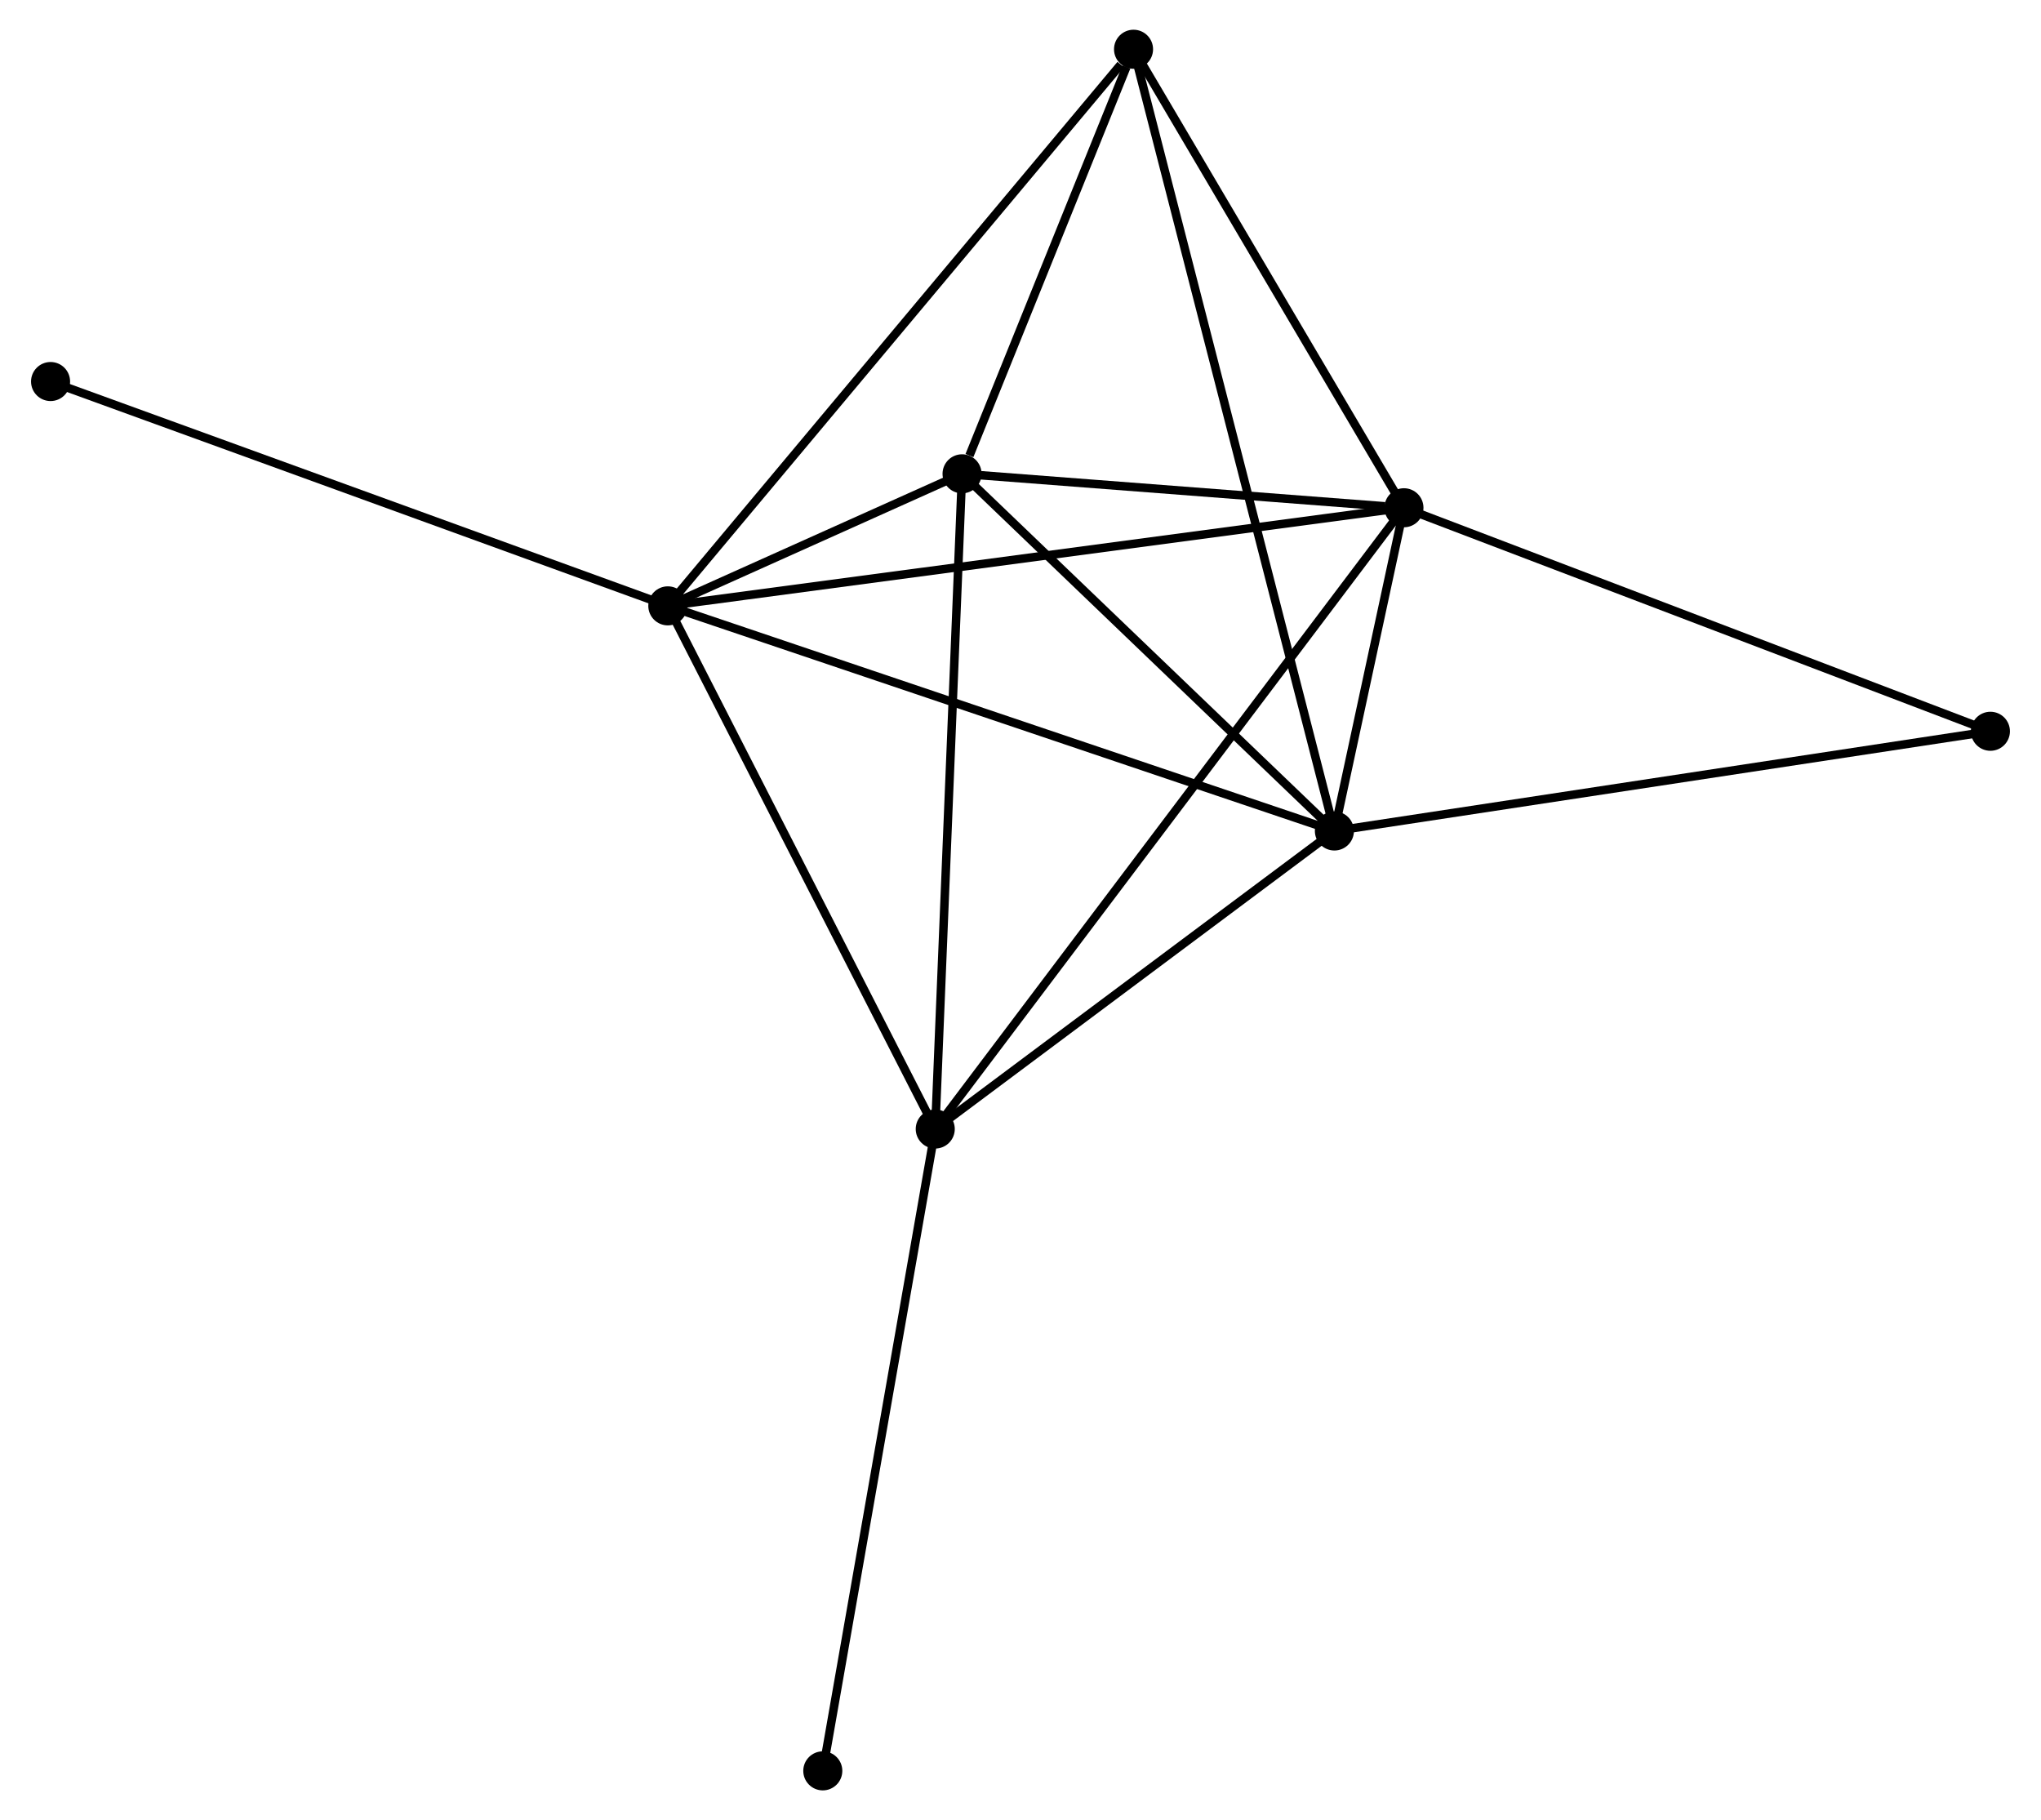 <?xml version="1.0" encoding="UTF-8" standalone="no"?>
<!DOCTYPE svg PUBLIC "-//W3C//DTD SVG 1.1//EN"
 "http://www.w3.org/Graphics/SVG/1.1/DTD/svg11.dtd">
<!-- Generated by graphviz version 2.36.0 (20140111.2315)
 -->
<!-- Title: %3 Pages: 1 -->
<svg width="240pt" height="214pt"
 viewBox="0.00 0.00 240.08 214.35" xmlns="http://www.w3.org/2000/svg" xmlns:xlink="http://www.w3.org/1999/xlink">
<g id="graph0" class="graph" transform="scale(1 1) rotate(0) translate(4 210.347)">
<title>%3</title>
<!-- 0 -->
<g id="node1" class="node"><title>0</title>
<ellipse fill="black" stroke="black" cx="74.501" cy="-138.997" rx="1.8" ry="1.8"/>
</g>
<!-- 1 -->
<g id="node2" class="node"><title>1</title>
<ellipse fill="black" stroke="black" cx="161.203" cy="-150.55" rx="1.8" ry="1.8"/>
</g>
<!-- 0&#45;&#45;1 -->
<g id="edge1" class="edge"><title>0&#45;&#45;1</title>
<path fill="none" stroke="black" d="M76.312,-139.238C87.595,-140.742 148.148,-148.81 159.402,-150.31"/>
</g>
<!-- 2 -->
<g id="node3" class="node"><title>2</title>
<ellipse fill="black" stroke="black" cx="153.012" cy="-112.486" rx="1.8" ry="1.8"/>
</g>
<!-- 0&#45;&#45;2 -->
<g id="edge2" class="edge"><title>0&#45;&#45;2</title>
<path fill="none" stroke="black" d="M76.441,-138.342C87.304,-134.674 140.455,-116.727 151.139,-113.119"/>
</g>
<!-- 3 -->
<g id="node4" class="node"><title>3</title>
<ellipse fill="black" stroke="black" cx="109.157" cy="-154.548" rx="1.8" ry="1.8"/>
</g>
<!-- 0&#45;&#45;3 -->
<g id="edge3" class="edge"><title>0&#45;&#45;3</title>
<path fill="none" stroke="black" d="M76.364,-139.833C82.438,-142.558 101.608,-151.161 107.45,-153.782"/>
</g>
<!-- 4 -->
<g id="node5" class="node"><title>4</title>
<ellipse fill="black" stroke="black" cx="105.999" cy="-77.387" rx="1.8" ry="1.8"/>
</g>
<!-- 0&#45;&#45;4 -->
<g id="edge4" class="edge"><title>0&#45;&#45;4</title>
<path fill="none" stroke="black" d="M75.409,-137.219C80.009,-128.223 100.68,-87.792 105.146,-79.055"/>
</g>
<!-- 5 -->
<g id="node6" class="node"><title>5</title>
<ellipse fill="black" stroke="black" cx="129.354" cy="-204.547" rx="1.8" ry="1.8"/>
</g>
<!-- 0&#45;&#45;5 -->
<g id="edge5" class="edge"><title>0&#45;&#45;5</title>
<path fill="none" stroke="black" d="M75.857,-140.617C83.38,-149.607 119.937,-193.293 127.844,-202.742"/>
</g>
<!-- 8 -->
<g id="node7" class="node"><title>8</title>
<ellipse fill="black" stroke="black" cx="1.8" cy="-165.416" rx="1.8" ry="1.8"/>
</g>
<!-- 0&#45;&#45;8 -->
<g id="edge6" class="edge"><title>0&#45;&#45;8</title>
<path fill="none" stroke="black" d="M72.704,-139.65C62.645,-143.305 13.428,-161.191 3.534,-164.786"/>
</g>
<!-- 1&#45;&#45;2 -->
<g id="edge7" class="edge"><title>1&#45;&#45;2</title>
<path fill="none" stroke="black" d="M160.763,-148.504C159.327,-141.833 154.797,-120.778 153.416,-114.361"/>
</g>
<!-- 1&#45;&#45;3 -->
<g id="edge8" class="edge"><title>1&#45;&#45;3</title>
<path fill="none" stroke="black" d="M158.967,-150.722C150.406,-151.379 119.773,-153.733 111.327,-154.381"/>
</g>
<!-- 1&#45;&#45;4 -->
<g id="edge9" class="edge"><title>1&#45;&#45;4</title>
<path fill="none" stroke="black" d="M160.05,-149.022C152.866,-139.5 114.312,-88.404 107.146,-78.907"/>
</g>
<!-- 1&#45;&#45;5 -->
<g id="edge10" class="edge"><title>1&#45;&#45;5</title>
<path fill="none" stroke="black" d="M160.144,-152.347C155.308,-160.545 135.362,-194.362 130.451,-202.688"/>
</g>
<!-- 6 -->
<g id="node8" class="node"><title>6</title>
<ellipse fill="black" stroke="black" cx="230.278" cy="-124.228" rx="1.8" ry="1.8"/>
</g>
<!-- 1&#45;&#45;6 -->
<g id="edge11" class="edge"><title>1&#45;&#45;6</title>
<path fill="none" stroke="black" d="M162.911,-149.899C172.384,-146.289 218.42,-128.747 228.376,-124.953"/>
</g>
<!-- 2&#45;&#45;3 -->
<g id="edge12" class="edge"><title>2&#45;&#45;3</title>
<path fill="none" stroke="black" d="M151.553,-113.886C144.895,-120.272 117.429,-146.614 110.667,-153.1"/>
</g>
<!-- 2&#45;&#45;4 -->
<g id="edge13" class="edge"><title>2&#45;&#45;4</title>
<path fill="none" stroke="black" d="M151.448,-111.319C144.31,-105.99 114.867,-84.007 107.617,-78.595"/>
</g>
<!-- 2&#45;&#45;5 -->
<g id="edge14" class="edge"><title>2&#45;&#45;5</title>
<path fill="none" stroke="black" d="M152.518,-114.409C149.439,-126.39 132.917,-190.684 129.846,-202.634"/>
</g>
<!-- 2&#45;&#45;6 -->
<g id="edge15" class="edge"><title>2&#45;&#45;6</title>
<path fill="none" stroke="black" d="M154.922,-112.777C165.612,-114.401 217.92,-122.35 228.435,-123.948"/>
</g>
<!-- 3&#45;&#45;4 -->
<g id="edge16" class="edge"><title>3&#45;&#45;4</title>
<path fill="none" stroke="black" d="M109.079,-152.641C108.642,-141.965 106.504,-89.728 106.074,-79.228"/>
</g>
<!-- 3&#45;&#45;5 -->
<g id="edge17" class="edge"><title>3&#45;&#45;5</title>
<path fill="none" stroke="black" d="M110.025,-156.696C113.347,-164.921 125.235,-194.348 128.512,-202.462"/>
</g>
<!-- 7 -->
<g id="node9" class="node"><title>7</title>
<ellipse fill="black" stroke="black" cx="92.754" cy="-1.8" rx="1.8" ry="1.8"/>
</g>
<!-- 4&#45;&#45;7 -->
<g id="edge18" class="edge"><title>4&#45;&#45;7</title>
<path fill="none" stroke="black" d="M105.672,-75.519C103.839,-65.061 94.872,-13.889 93.07,-3.603"/>
</g>
</g>
</svg>
